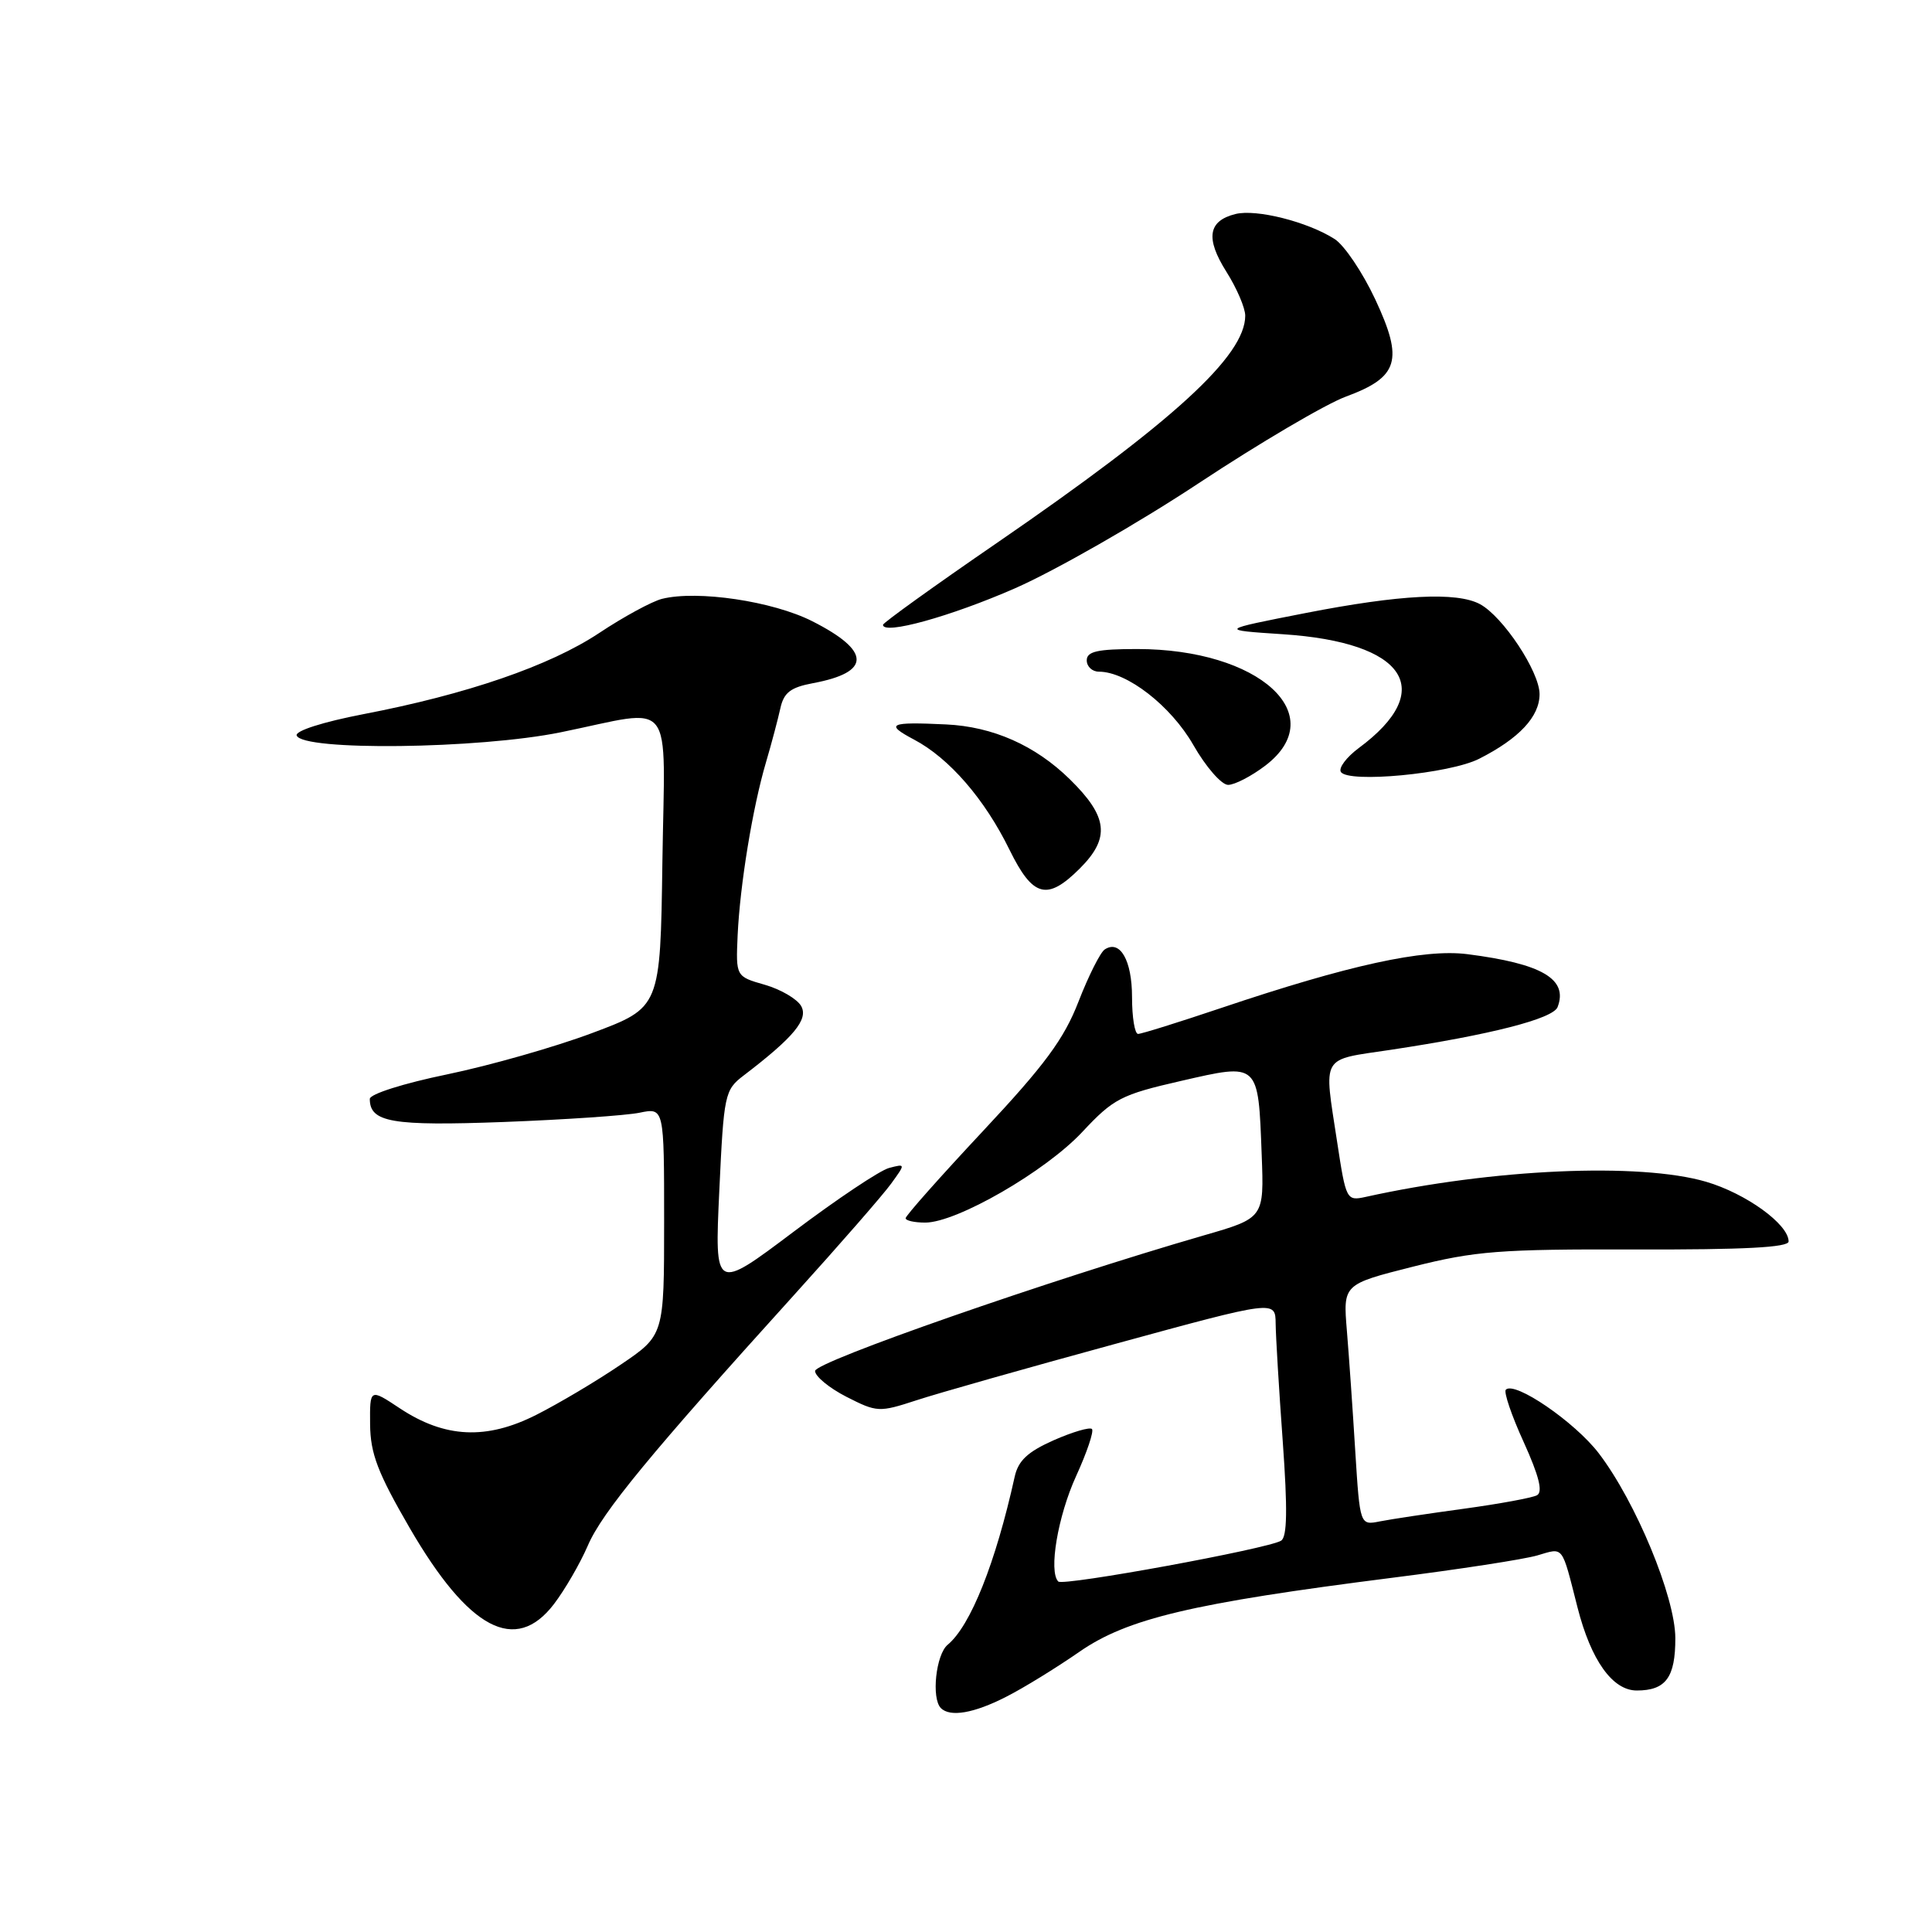 <?xml version="1.0" encoding="UTF-8" standalone="no"?>
<!DOCTYPE svg PUBLIC "-//W3C//DTD SVG 1.1//EN" "http://www.w3.org/Graphics/SVG/1.1/DTD/svg11.dtd" >
<svg xmlns="http://www.w3.org/2000/svg" xmlns:xlink="http://www.w3.org/1999/xlink" version="1.1" viewBox="0 0 256 256">
 <g >
 <path fill="currentColor"
d=" M 133.29 224.85 C 135.61 223.68 139.97 220.99 143.00 218.89 C 149.37 214.46 157.95 212.43 184.50 209.06 C 193.30 207.95 201.94 206.62 203.71 206.10 C 207.24 205.07 206.89 204.61 209.03 213.00 C 210.82 220.01 213.67 224.00 216.88 224.00 C 220.73 224.00 222.00 222.27 221.99 217.05 C 221.97 211.59 216.75 198.98 211.84 192.56 C 208.66 188.41 200.70 182.96 199.53 184.14 C 199.23 184.44 200.29 187.57 201.90 191.09 C 203.93 195.57 204.46 197.69 203.66 198.13 C 203.02 198.47 198.68 199.27 194.00 199.91 C 189.32 200.55 184.31 201.30 182.85 201.59 C 180.20 202.12 180.20 202.12 179.58 192.31 C 179.25 186.91 178.75 179.73 178.47 176.34 C 177.96 170.18 177.96 170.18 187.23 167.84 C 195.49 165.76 198.72 165.51 216.75 165.56 C 231.08 165.60 237.00 165.29 237.00 164.50 C 237.00 162.22 231.35 158.14 226.07 156.59 C 217.25 154.01 197.77 154.87 180.94 158.60 C 178.42 159.15 178.35 159.00 177.18 151.33 C 175.40 139.63 174.89 140.51 184.25 139.11 C 197.52 137.11 205.79 134.99 206.39 133.44 C 207.81 129.73 204.32 127.69 194.42 126.43 C 188.65 125.70 178.69 127.88 161.82 133.56 C 156.20 135.45 151.25 137.00 150.80 137.00 C 150.36 137.00 150.00 134.81 150.00 132.12 C 150.00 127.25 148.41 124.47 146.38 125.81 C 145.80 126.19 144.24 129.29 142.91 132.71 C 140.99 137.67 138.44 141.12 130.25 149.87 C 124.61 155.90 120.00 161.09 120.00 161.42 C 120.00 161.74 121.17 162.00 122.60 162.00 C 126.77 162.00 138.52 155.22 143.40 150.00 C 147.55 145.56 148.54 145.05 156.48 143.23 C 166.85 140.85 166.72 140.72 167.18 153.00 C 167.50 161.39 167.50 161.39 159.50 163.70 C 139.11 169.60 108.00 180.44 108.00 181.66 C 108.00 182.37 109.88 183.92 112.17 185.09 C 116.20 187.14 116.49 187.16 121.42 185.55 C 124.21 184.63 136.06 181.27 147.75 178.08 C 169.00 172.27 169.00 172.27 169.03 175.39 C 169.05 177.10 169.47 184.12 169.97 190.98 C 170.62 200.02 170.56 203.65 169.75 204.15 C 168.02 205.22 140.86 210.20 140.23 209.56 C 138.92 208.26 140.17 200.88 142.59 195.59 C 144.03 192.44 144.97 189.64 144.69 189.35 C 144.40 189.07 142.12 189.74 139.62 190.84 C 136.18 192.37 134.92 193.54 134.45 195.68 C 131.92 207.11 128.61 215.42 125.57 217.94 C 124.01 219.23 123.39 225.05 124.67 226.33 C 125.89 227.56 129.04 227.02 133.29 224.85 Z  M 73.40 212.55 C 74.85 210.65 76.87 207.16 77.89 204.80 C 79.78 200.39 86.22 192.58 105.30 171.50 C 111.27 164.90 117.03 158.30 118.08 156.84 C 120.00 154.19 120.00 154.19 117.81 154.76 C 116.61 155.07 110.91 158.88 105.16 163.21 C 94.69 171.09 94.69 171.09 95.31 157.80 C 95.91 144.96 96.02 144.43 98.55 142.50 C 105.20 137.42 107.14 135.07 106.16 133.31 C 105.63 132.37 103.46 131.10 101.35 130.49 C 97.50 129.39 97.50 129.39 97.74 123.94 C 98.05 117.27 99.72 107.02 101.50 101.00 C 102.23 98.53 103.08 95.31 103.40 93.86 C 103.86 91.77 104.75 91.08 107.74 90.52 C 115.46 89.08 115.42 86.26 107.64 82.32 C 102.40 79.66 92.42 78.18 87.72 79.35 C 86.38 79.69 82.62 81.73 79.39 83.88 C 72.83 88.23 61.87 92.00 48.10 94.64 C 42.82 95.66 39.11 96.84 39.31 97.45 C 40.01 99.53 63.43 99.25 74.31 97.03 C 89.66 93.90 88.09 91.89 87.77 114.25 C 87.50 133.50 87.50 133.50 78.50 136.87 C 73.55 138.73 64.89 141.19 59.25 142.36 C 53.48 143.55 49.00 144.97 49.00 145.61 C 49.00 148.72 51.92 149.22 66.73 148.67 C 74.86 148.36 82.96 147.81 84.75 147.44 C 88.00 146.77 88.00 146.77 88.00 161.85 C 88.00 176.93 88.00 176.93 82.25 180.82 C 79.09 182.97 74.06 185.96 71.07 187.47 C 64.45 190.82 58.95 190.56 52.98 186.61 C 49.00 183.97 49.00 183.97 49.04 188.74 C 49.08 192.62 50.05 195.16 54.29 202.47 C 62.12 215.95 68.31 219.21 73.40 212.55 Z  M 143.08 115.08 C 147.14 111.02 146.82 108.22 141.75 103.25 C 137.18 98.77 131.56 96.28 125.36 95.99 C 117.84 95.63 117.21 95.93 121.10 97.99 C 125.78 100.46 130.47 105.87 133.77 112.61 C 136.86 118.90 138.75 119.40 143.08 115.08 Z  M 167.66 101.45 C 176.46 94.74 166.86 86.00 150.68 86.00 C 145.41 86.00 144.00 86.32 144.00 87.50 C 144.00 88.33 144.73 89.00 145.61 89.00 C 149.33 89.00 155.15 93.53 158.12 98.71 C 159.78 101.62 161.86 104.00 162.73 104.00 C 163.60 104.00 165.82 102.85 167.66 101.45 Z  M 196.00 100.54 C 201.30 97.85 204.00 94.96 204.00 91.98 C 204.00 89.00 199.15 81.69 196.10 80.05 C 193.02 78.40 185.49 78.79 173.00 81.23 C 161.50 83.48 161.50 83.48 170.00 84.04 C 186.28 85.11 190.47 91.41 180.03 99.13 C 178.41 100.34 177.35 101.75 177.67 102.28 C 178.62 103.80 192.10 102.53 196.00 100.54 Z  M 134.48 77.96 C 139.83 75.61 150.80 69.34 158.86 64.01 C 166.91 58.69 175.67 53.54 178.32 52.56 C 185.34 49.97 186.01 47.75 182.22 39.65 C 180.55 36.09 178.13 32.49 176.84 31.67 C 173.25 29.38 166.46 27.67 163.70 28.36 C 160.07 29.27 159.71 31.58 162.51 36.02 C 163.88 38.19 165.00 40.80 165.00 41.83 C 165.00 47.15 155.50 55.85 132.14 71.91 C 123.81 77.63 117.00 82.53 117.00 82.79 C 117.00 84.17 125.94 81.70 134.48 77.96 Z "/>
</g>
</svg>